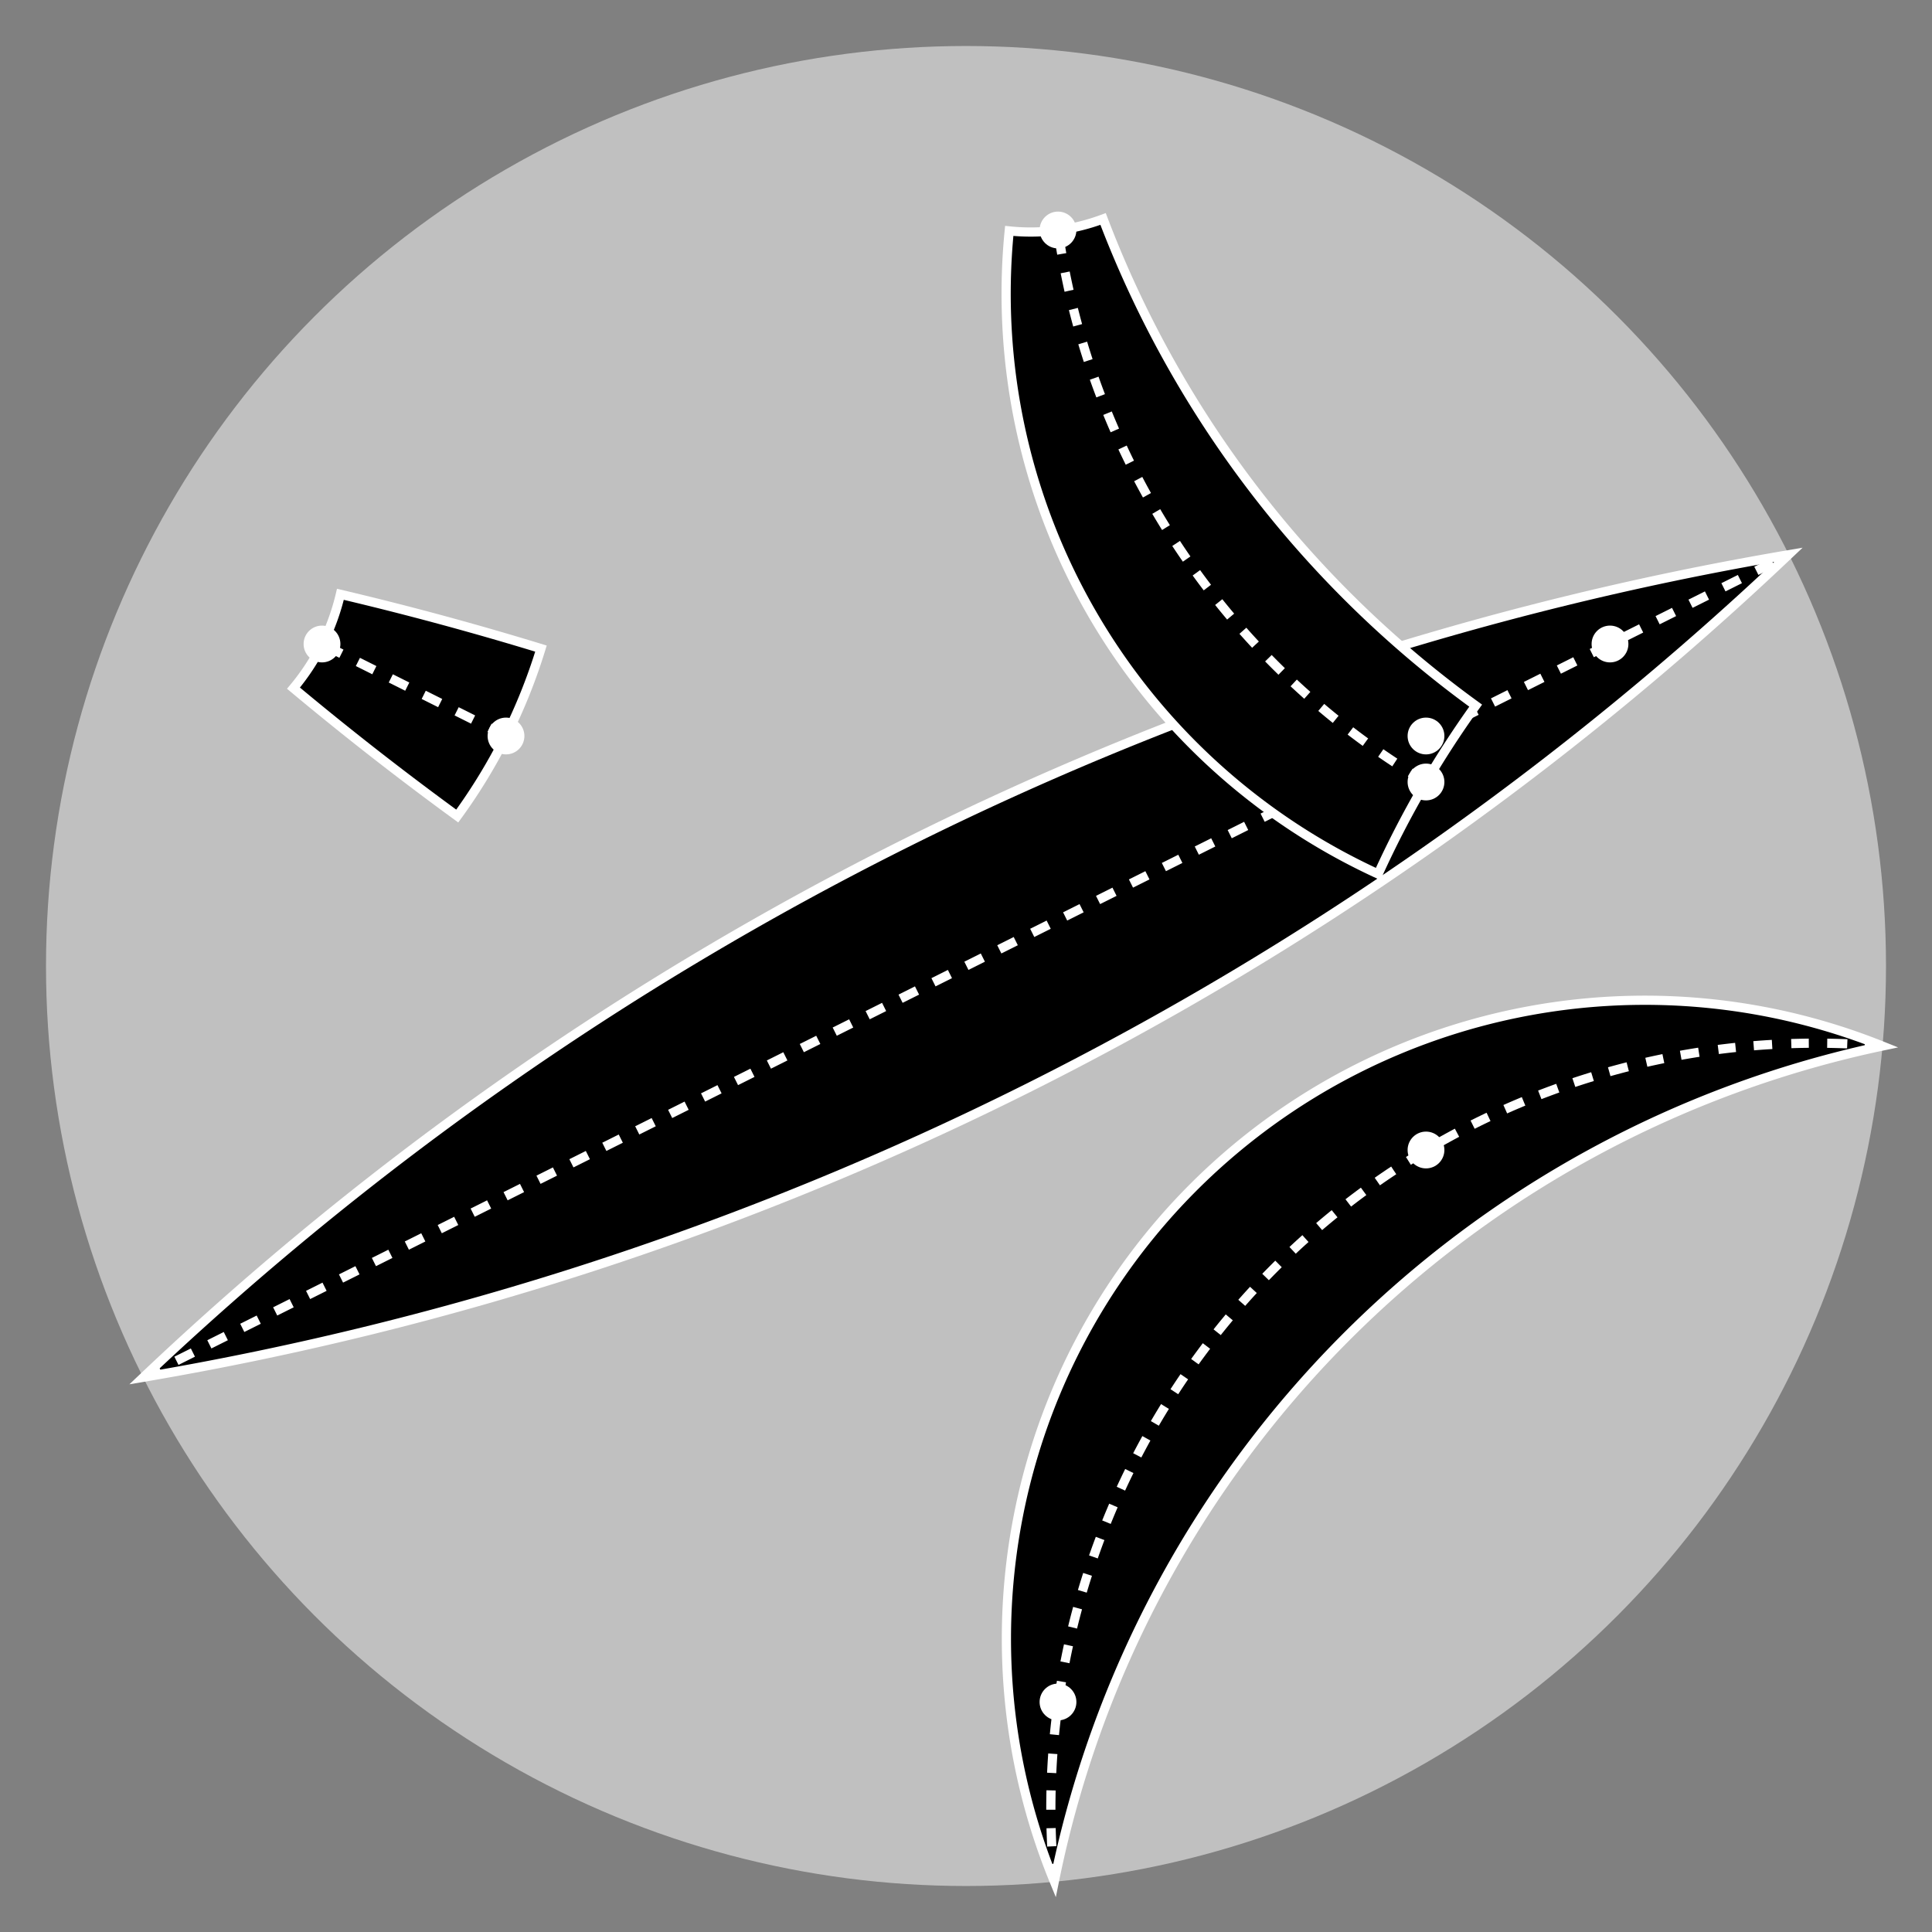 <?xml version="1.0" encoding="UTF-8"?>
<svg xmlns="http://www.w3.org/2000/svg" xmlns:xlink="http://www.w3.org/1999/xlink"
     width="400" height="400.0" viewBox="-1.05 -1.05 2.1 2.1">
<rect x="-1.05" y="-1.05" width="2.1" height="2.1" fill="#808080" stroke="none"/>
<defs>
</defs>
<circle cx="0" cy="0" r="1" fill="silver" />
<path d="M-0.894,0.447 A3.433,3.433,0,0,1,0.894,-0.447 A3.433,3.433,0,0,1,-0.894,0.447 Z" fill="black" stroke-width="0.01" stroke="white" />
<path d="M-0.894,0.447 L0.894,-0.447" stroke-width="0.01" stroke="white" stroke-dasharray=".02,.02" fill="none" />
<path d="M-0.731,-0.302 A3.433,3.433,0,0,0,-0.553,-0.163 A0.615,0.615,0,0,0,-0.462,-0.345 A3.433,3.433,0,0,0,-0.68,-0.404 A0.248,0.248,0,0,1,-0.731,-0.302 Z" fill="black" stroke-width="0.01" stroke="white" />
<path d="M-0.5,-0.25 L-0.7,-0.35" stroke-width="0.01" stroke="white" stroke-dasharray=".02,.02" fill="none" />
<path d="M0.047,-0.799 A0.694,0.694,0,0,0,0.448,-0.1 A1.081,1.081,0,0,1,0.554,-0.283 A1.164,1.164,0,0,1,0.149,-0.812 A0.225,0.225,0,0,1,0.047,-0.799 Z" fill="black" stroke-width="0.01" stroke="white" />
<path d="M0.5,-0.2 A0.832,0.832,0,0,1,0.1,-0.8" stroke-width="0.01" stroke="white" stroke-dasharray=".02,.02" fill="none" />
<path d="M0.996,0.087 A1.164,1.164,0,0,0,0.096,0.995 A0.694,0.694,0,0,1,0.996,0.087 Z" fill="black" stroke-width="0.01" stroke="white" />
<path d="M0.996,0.087 A0.832,0.832,0,0,0,0.096,0.995" stroke-width="0.01" stroke="white" stroke-dasharray=".02,.02" fill="none" />
<circle cx="0.5" cy="-0.25" r="0.02" fill="white" />
<circle cx="0.7" cy="-0.35" r="0.02" fill="white" />
<circle cx="-0.5" cy="-0.25" r="0.02" fill="white" />
<circle cx="-0.7" cy="-0.35" r="0.02" fill="white" />
<circle cx="0.5" cy="-0.2" r="0.02" fill="white" />
<circle cx="0.1" cy="-0.8" r="0.02" fill="white" />
<circle cx="0.5" cy="0.2" r="0.02" fill="white" />
<circle cx="0.1" cy="0.8" r="0.02" fill="white" />
</svg>